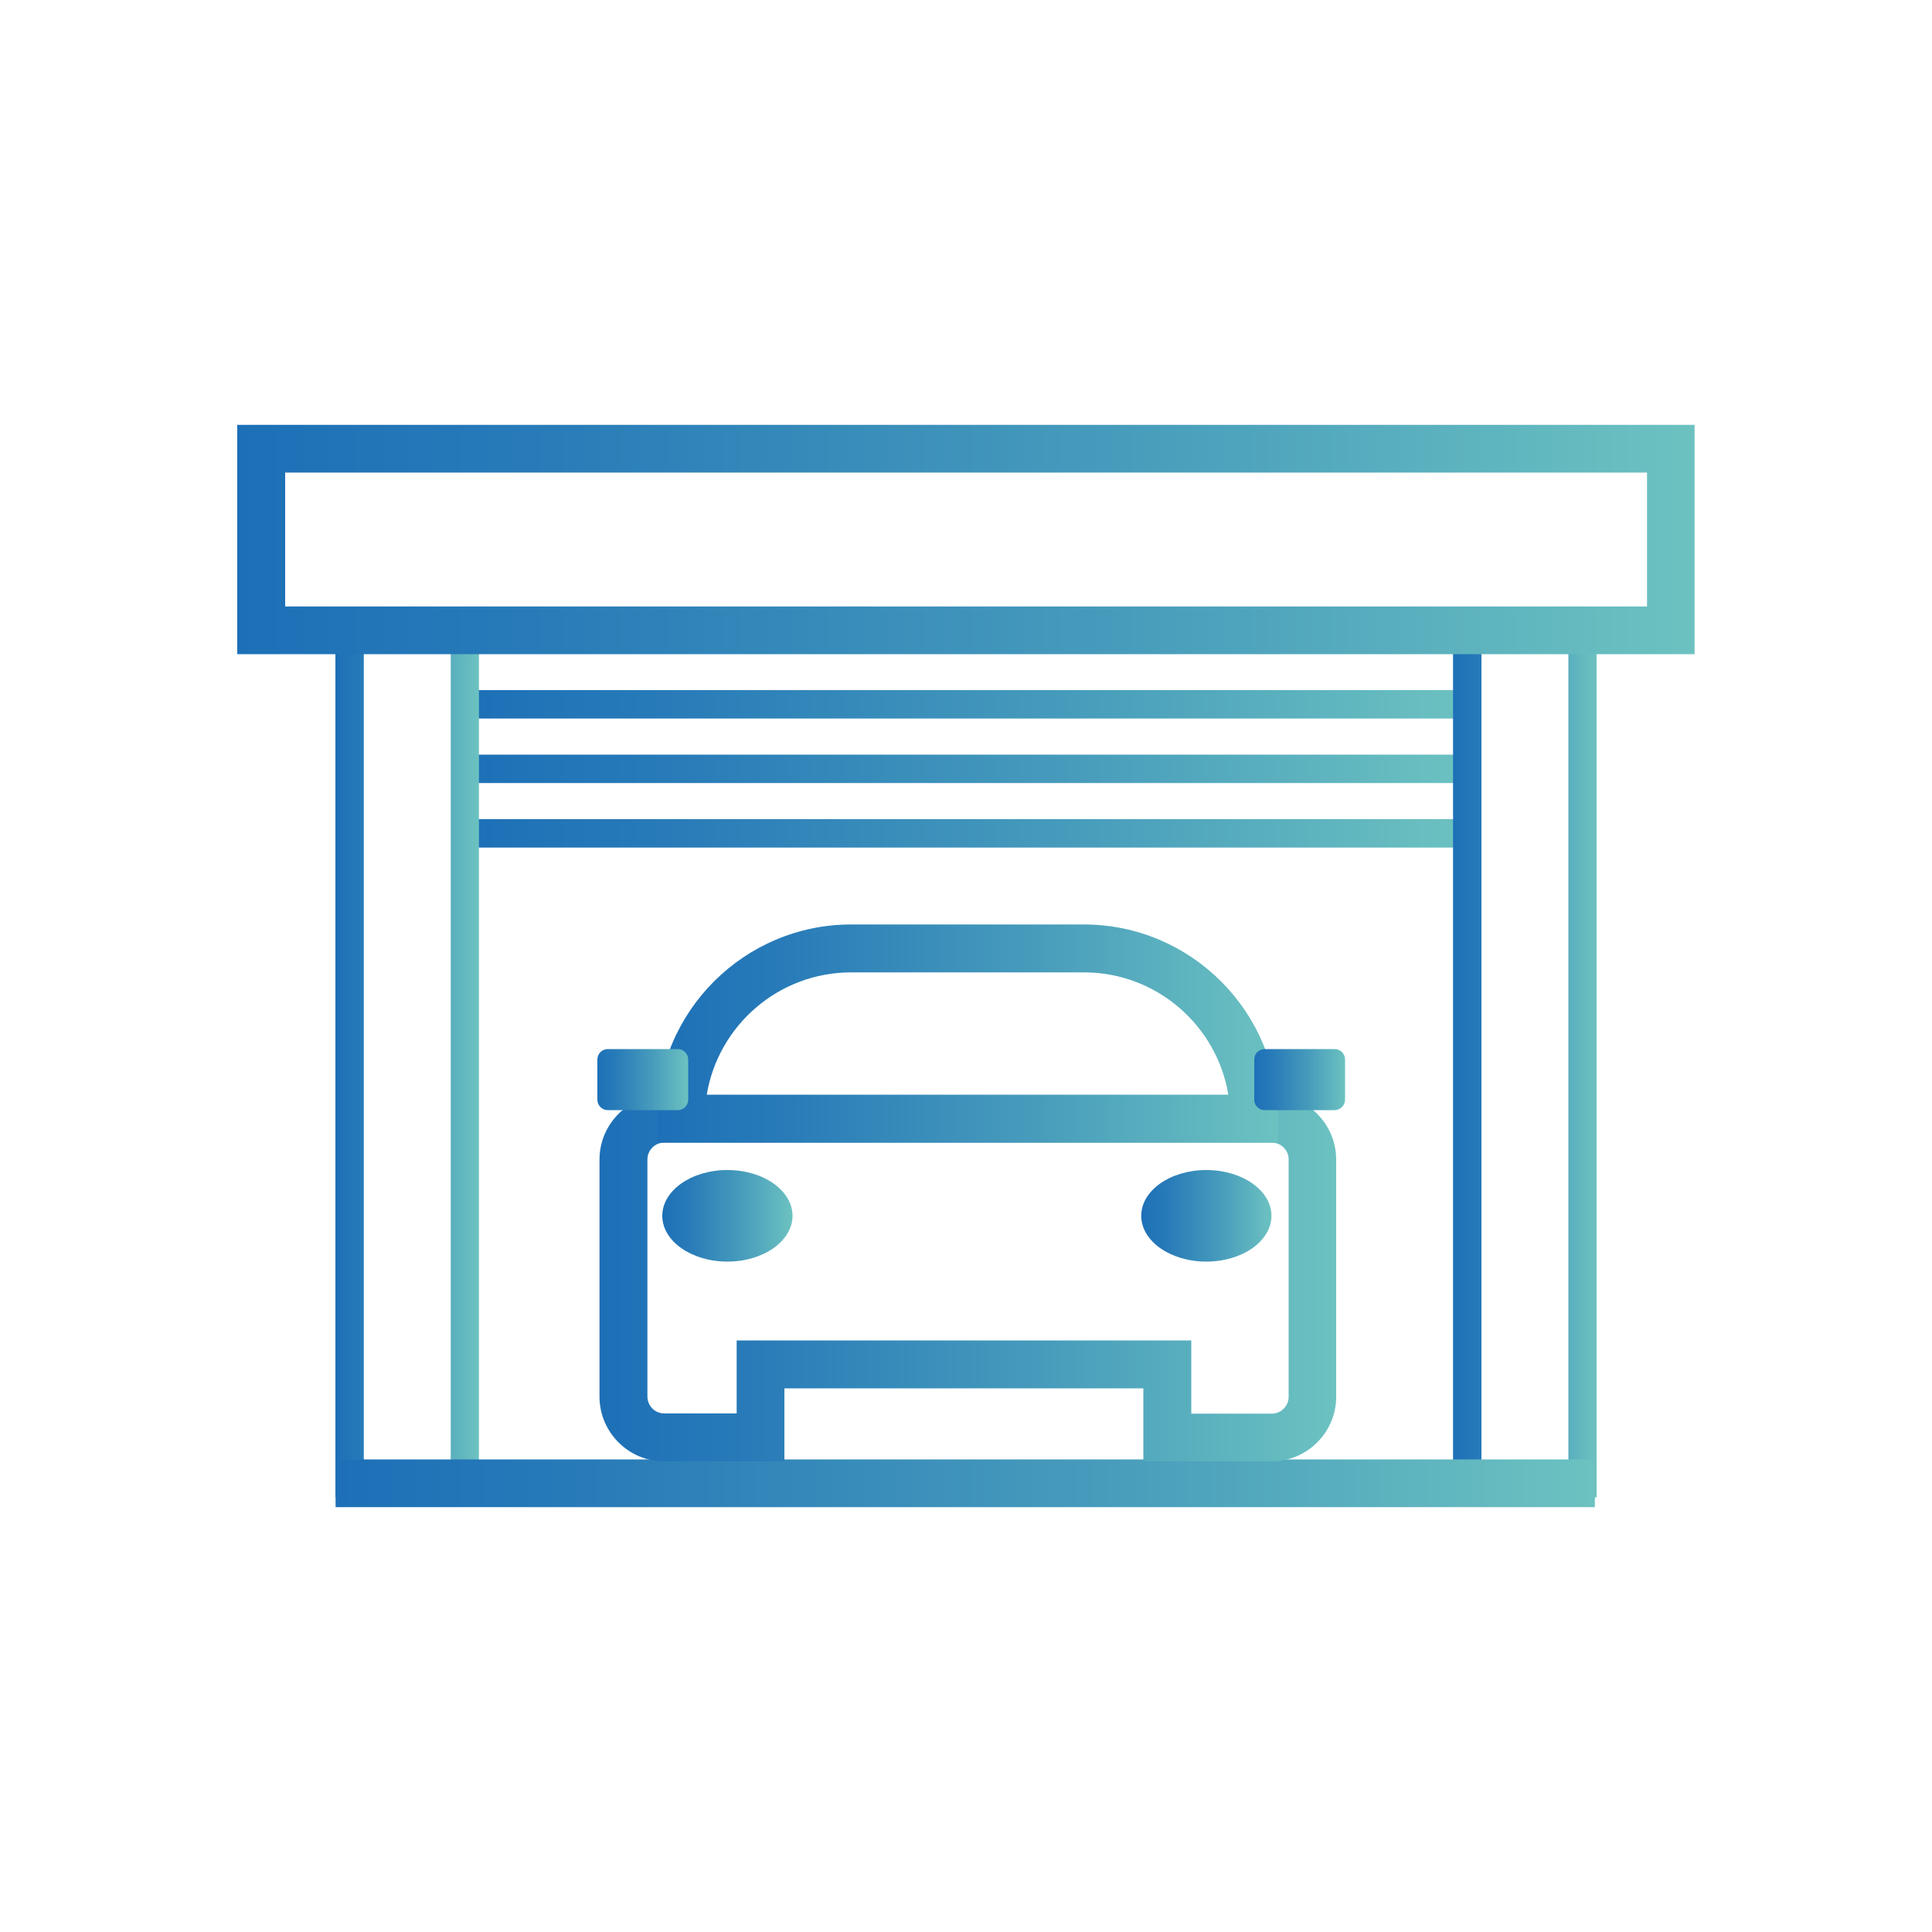 <?xml version="1.0" encoding="utf-8"?>
<!-- Generator: Adobe Illustrator 24.1.0, SVG Export Plug-In . SVG Version: 6.00 Build 0)  -->
<svg version="1.1" baseProfile="basic" id="Capa_1" xmlns="http://www.w3.org/2000/svg" xmlns:xlink="http://www.w3.org/1999/xlink"
	 x="0px" y="0px" viewBox="0 0 100 100" xml:space="preserve">
<style type="text/css">
	.st0{fill:none;stroke:url(#SVGID_1_);stroke-width:2.812;stroke-linecap:round;stroke-miterlimit:10;}
	.st1{fill:none;stroke:url(#SVGID_2_);stroke-width:2.812;stroke-linecap:round;stroke-miterlimit:10;}
	.st2{fill:none;stroke:url(#SVGID_3_);stroke-width:2.812;stroke-linecap:round;stroke-miterlimit:10;}
	.st3{fill:none;stroke:url(#SVGID_4_);stroke-width:2.812;stroke-linecap:round;stroke-miterlimit:10;}
	.st4{fill:none;stroke:url(#SVGID_5_);stroke-width:2.812;stroke-linecap:round;stroke-miterlimit:10;}
	.st5{fill:none;stroke:url(#SVGID_6_);stroke-width:2.812;stroke-linecap:round;stroke-miterlimit:10;}
	.st6{fill:none;stroke:url(#SVGID_7_);stroke-width:2.812;stroke-linecap:round;stroke-miterlimit:10;}
	.st7{fill:none;stroke:url(#SVGID_8_);stroke-width:2.812;stroke-linecap:round;stroke-miterlimit:10;}
	.st8{fill:none;stroke:url(#SVGID_9_);stroke-width:2.812;stroke-linecap:round;stroke-miterlimit:10;}
	.st9{fill:none;stroke:url(#SVGID_10_);stroke-width:2.812;stroke-linecap:round;stroke-miterlimit:10;}
	.st10{fill:none;stroke:url(#SVGID_11_);stroke-width:2.812;stroke-linecap:round;stroke-miterlimit:10;}
	.st11{fill:none;stroke:url(#SVGID_12_);stroke-width:2.812;stroke-linecap:round;stroke-miterlimit:10;}
	.st12{fill:none;stroke:url(#SVGID_13_);stroke-width:2.812;stroke-linecap:round;stroke-miterlimit:10;}
	.st13{fill:none;stroke:url(#SVGID_14_);stroke-width:2.812;stroke-linecap:round;stroke-miterlimit:10;}
	.st14{fill:none;stroke:url(#SVGID_15_);stroke-width:2.812;stroke-linecap:round;stroke-miterlimit:10;}
	.st15{fill:none;stroke:url(#SVGID_16_);stroke-width:2.812;stroke-linecap:round;stroke-miterlimit:10;}
	.st16{fill:none;stroke:url(#SVGID_17_);stroke-width:1.406;stroke-linecap:round;stroke-miterlimit:10;}
	.st17{fill:none;stroke:url(#SVGID_18_);stroke-width:3;stroke-linecap:round;stroke-miterlimit:10;}
	.st18{fill:none;stroke:url(#SVGID_19_);stroke-width:3;stroke-linecap:round;stroke-miterlimit:10;}
	.st19{fill:none;stroke:url(#SVGID_20_);stroke-width:3;stroke-linecap:round;stroke-miterlimit:10;}
	.st20{fill:none;stroke:url(#SVGID_21_);stroke-width:3;stroke-linecap:round;stroke-miterlimit:10;}
	.st21{fill:none;stroke:url(#SVGID_22_);stroke-width:3;stroke-linecap:round;stroke-miterlimit:10;}
	.st22{fill:none;stroke:url(#SVGID_23_);stroke-width:3;stroke-linecap:round;stroke-miterlimit:10;}
	.st23{fill:none;stroke:url(#SVGID_24_);stroke-width:3;stroke-linecap:round;stroke-miterlimit:10;}
	.st24{fill:url(#SVGID_25_);}
	.st25{fill:none;stroke:url(#SVGID_26_);stroke-width:2.453;stroke-linecap:round;stroke-miterlimit:10;}
	.st26{fill:none;stroke:url(#SVGID_27_);stroke-width:2.453;stroke-linecap:round;stroke-miterlimit:10;}
	.st27{fill:none;stroke:url(#SVGID_28_);stroke-width:2.453;stroke-linecap:round;stroke-miterlimit:10;}
	.st28{fill:none;stroke:url(#SVGID_29_);stroke-width:2.453;stroke-linecap:round;stroke-miterlimit:10;}
	.st29{fill:none;stroke:url(#SVGID_30_);stroke-width:2.453;stroke-linecap:round;stroke-miterlimit:10;}
	.st30{fill:none;stroke:url(#SVGID_31_);stroke-width:2.453;stroke-linecap:round;stroke-miterlimit:10;}
	.st31{fill:none;stroke:url(#SVGID_32_);stroke-width:2.453;stroke-linecap:round;stroke-miterlimit:10;}
	.st32{fill:none;stroke:url(#SVGID_33_);stroke-width:2.453;stroke-linecap:round;stroke-miterlimit:10;}
	.st33{fill:none;stroke:url(#SVGID_34_);stroke-width:2.453;stroke-linecap:round;stroke-miterlimit:10;}
	.st34{fill:none;stroke:url(#SVGID_35_);stroke-width:3.68;stroke-linecap:round;stroke-miterlimit:10;}
	.st35{fill:none;stroke:url(#SVGID_36_);stroke-width:2.453;stroke-linecap:round;stroke-miterlimit:10;}
	.st36{fill:none;stroke:url(#SVGID_37_);stroke-width:2.453;stroke-linecap:round;stroke-miterlimit:10;}
	.st37{fill:none;stroke:url(#SVGID_38_);stroke-width:2.453;stroke-linecap:round;stroke-miterlimit:10;}
	.st38{fill:none;stroke:url(#SVGID_39_);stroke-width:2.812;stroke-miterlimit:10;}
	.st39{fill:none;stroke:url(#SVGID_40_);stroke-width:2.812;stroke-miterlimit:10;}
	.st40{fill:none;stroke:url(#SVGID_41_);stroke-width:2.812;stroke-linecap:round;stroke-miterlimit:10;}
	.st41{fill:none;stroke:url(#SVGID_42_);stroke-width:2.812;stroke-linecap:round;stroke-miterlimit:10;}
	.st42{fill:none;stroke:url(#SVGID_43_);stroke-width:2.812;stroke-linecap:round;stroke-miterlimit:10;}
	.st43{fill:none;stroke:url(#SVGID_44_);stroke-width:2.812;stroke-linecap:round;stroke-miterlimit:10;}
	.st44{fill:url(#SVGID_45_);}
	.st45{fill:url(#SVGID_46_);}
	.st46{fill:url(#SVGID_47_);}
	.st47{fill:url(#SVGID_48_);}
	.st48{fill:url(#SVGID_49_);}
	.st49{fill:url(#SVGID_50_);}
	.st50{fill:url(#SVGID_51_);}
	.st51{fill:url(#SVGID_52_);}
	.st52{fill:url(#SVGID_53_);}
	.st53{fill:none;stroke:url(#SVGID_54_);stroke-width:4;stroke-linecap:round;stroke-miterlimit:10;}
	.st54{fill:none;stroke:url(#SVGID_55_);stroke-width:4;stroke-linecap:round;stroke-miterlimit:10;}
	.st55{fill:none;stroke:url(#SVGID_56_);stroke-width:4;stroke-linecap:round;stroke-miterlimit:10;}
	.st56{fill:none;stroke:url(#SVGID_57_);stroke-width:4;stroke-linecap:round;stroke-miterlimit:10;}
	.st57{fill:url(#SVGID_58_);}
	.st58{fill:url(#SVGID_59_);}
	.st59{fill:url(#SVGID_60_);}
	.st60{fill:url(#SVGID_61_);}
	.st61{fill:url(#SVGID_62_);}
	.st62{fill:url(#SVGID_63_);}
	.st63{fill:url(#SVGID_64_);}
	.st64{fill:url(#SVGID_65_);}
	.st65{fill:url(#SVGID_66_);}
	.st66{fill:url(#SVGID_67_);}
	.st67{fill:url(#SVGID_68_);}
	.st68{fill:url(#SVGID_69_);}
	.st69{fill:url(#SVGID_70_);}
	.st70{fill:url(#SVGID_71_);}
	.st71{fill:url(#SVGID_72_);}
	.st72{fill:url(#SVGID_73_);}
	.st73{fill:url(#SVGID_74_);}
	.st74{fill:url(#SVGID_75_);}
	.st75{fill:url(#SVGID_76_);}
	.st76{fill:url(#SVGID_77_);}
	.st77{fill:url(#SVGID_78_);}
	.st78{fill:url(#SVGID_79_);}
	.st79{fill:url(#SVGID_80_);}
	.st80{fill:url(#SVGID_81_);}
	.st81{fill:url(#SVGID_82_);}
	.st82{fill:url(#SVGID_83_);}
	.st83{fill:url(#SVGID_84_);}
	.st84{fill:url(#SVGID_85_);}
	.st85{fill:url(#SVGID_86_);}
	.st86{fill:url(#SVGID_87_);}
	.st87{fill:url(#SVGID_88_);}
	.st88{fill:url(#SVGID_89_);}
	.st89{fill:url(#SVGID_90_);}
	.st90{fill:url(#SVGID_91_);}
	.st91{fill:url(#SVGID_92_);}
	.st92{fill:url(#SVGID_93_);}
	.st93{fill:url(#SVGID_94_);}
	.st94{fill:url(#SVGID_95_);}
	.st95{fill:url(#SVGID_96_);}
	.st96{fill:url(#SVGID_97_);}
	.st97{fill:url(#SVGID_98_);}
	.st98{fill:url(#SVGID_99_);}
	.st99{fill:url(#SVGID_100_);}
	.st100{fill:url(#SVGID_101_);}
	.st101{fill:url(#SVGID_102_);}
	.st102{fill:url(#SVGID_103_);}
	.st103{fill:url(#SVGID_104_);}
	.st104{fill:url(#SVGID_105_);}
	.st105{fill:url(#SVGID_106_);}
	.st106{fill:url(#SVGID_107_);}
	.st107{fill:url(#SVGID_108_);}
	.st108{fill:url(#SVGID_109_);}
	.st109{fill:none;stroke:url(#SVGID_110_);stroke-width:3;stroke-linecap:round;stroke-miterlimit:10;}
	.st110{fill:none;stroke:url(#SVGID_111_);stroke-width:3;stroke-linecap:round;stroke-miterlimit:10;}
	.st111{fill:#E30613;}
	.st112{fill:#009FE3;}
	.st113{fill:#3AAA35;}
	.st114{fill:#FCEA10;}
	.st115{fill:none;stroke:url(#SVGID_112_);stroke-width:3;stroke-miterlimit:10;}
	.st116{fill:url(#SVGID_113_);}
</style>
<g>
	<linearGradient id="SVGID_1_" gradientUnits="userSpaceOnUse" x1="24.059" y1="39.797" x2="75.944" y2="39.797">
		<stop  offset="0" style="stop-color:#1D70B7"/>
		<stop  offset="0.217" style="stop-color:#297CB8"/>
		<stop  offset="0.608" style="stop-color:#479CBC"/>
		<stop  offset="1" style="stop-color:#6CC2C0"/>
	</linearGradient>
	<rect x="24.06" y="39.06" style="fill:url(#SVGID_1_);" width="51.88" height="1.47"/>
	<linearGradient id="SVGID_2_" gradientUnits="userSpaceOnUse" x1="24.059" y1="36.457" x2="75.944" y2="36.457">
		<stop  offset="0" style="stop-color:#1D70B7"/>
		<stop  offset="0.217" style="stop-color:#297CB8"/>
		<stop  offset="0.608" style="stop-color:#479CBC"/>
		<stop  offset="1" style="stop-color:#6CC2C0"/>
	</linearGradient>
	<rect x="24.06" y="35.72" style="fill:url(#SVGID_2_);" width="51.88" height="1.47"/>
	<linearGradient id="SVGID_3_" gradientUnits="userSpaceOnUse" x1="24.059" y1="43.136" x2="75.944" y2="43.136">
		<stop  offset="0" style="stop-color:#1D70B7"/>
		<stop  offset="0.217" style="stop-color:#297CB8"/>
		<stop  offset="0.608" style="stop-color:#479CBC"/>
		<stop  offset="1" style="stop-color:#6CC2C0"/>
	</linearGradient>
	<rect x="24.06" y="42.4" style="fill:url(#SVGID_3_);" width="51.88" height="1.47"/>
	<linearGradient id="SVGID_4_" gradientUnits="userSpaceOnUse" x1="17.363" y1="54.699" x2="24.792" y2="54.699">
		<stop  offset="0" style="stop-color:#1D70B7"/>
		<stop  offset="0.217" style="stop-color:#297CB8"/>
		<stop  offset="0.608" style="stop-color:#479CBC"/>
		<stop  offset="1" style="stop-color:#6CC2C0"/>
	</linearGradient>
	<path style="fill:url(#SVGID_4_);" d="M24.79,77.5h-7.43V31.89h7.43V77.5z M18.83,76.04h4.5V33.36h-4.5V76.04z"/>
	<linearGradient id="SVGID_5_" gradientUnits="userSpaceOnUse" x1="75.211" y1="54.699" x2="82.64" y2="54.699">
		<stop  offset="0" style="stop-color:#1D70B7"/>
		<stop  offset="0.217" style="stop-color:#297CB8"/>
		<stop  offset="0.608" style="stop-color:#479CBC"/>
		<stop  offset="1" style="stop-color:#6CC2C0"/>
	</linearGradient>
	<path style="fill:url(#SVGID_5_);" d="M82.64,77.5h-7.43V31.89h7.43V77.5z M76.68,76.04h4.5V33.36h-4.5V76.04z"/>
	<linearGradient id="SVGID_6_" gradientUnits="userSpaceOnUse" x1="12.283" y1="27.927" x2="87.717" y2="27.927">
		<stop  offset="0" style="stop-color:#1D70B7"/>
		<stop  offset="0.217" style="stop-color:#297CB8"/>
		<stop  offset="0.608" style="stop-color:#479CBC"/>
		<stop  offset="1" style="stop-color:#6CC2C0"/>
	</linearGradient>
	<path style="fill:url(#SVGID_6_);" d="M87.72,33.86H12.28V21.99h75.43V33.86z M14.76,31.39h70.49v-6.93H14.76V31.39z"/>
	<linearGradient id="SVGID_7_" gradientUnits="userSpaceOnUse" x1="17.366" y1="76.772" x2="82.543" y2="76.772">
		<stop  offset="0" style="stop-color:#1D70B7"/>
		<stop  offset="0.217" style="stop-color:#297CB8"/>
		<stop  offset="0.608" style="stop-color:#479CBC"/>
		<stop  offset="1" style="stop-color:#6CC2C0"/>
	</linearGradient>
	<rect x="17.37" y="75.54" style="fill:url(#SVGID_7_);" width="65.18" height="2.47"/>
	<g>
		<linearGradient id="SVGID_8_" gradientUnits="userSpaceOnUse" x1="31.033" y1="66.154" x2="69.167" y2="66.154">
			<stop  offset="0" style="stop-color:#1D70B7"/>
			<stop  offset="0.217" style="stop-color:#297CB8"/>
			<stop  offset="0.608" style="stop-color:#479CBC"/>
			<stop  offset="1" style="stop-color:#6CC2C0"/>
		</linearGradient>
		<path style="fill:url(#SVGID_8_);" d="M65.81,75.64h-6.63v-3.78H40.6v3.78h-6.22c-1.85,0-3.35-1.51-3.35-3.35V60.02
			c0-1.85,1.51-3.35,3.35-3.35h31.43c1.85,0,3.35,1.51,3.35,3.35v12.26C69.17,74.13,67.66,75.64,65.81,75.64z M61.66,73.17h4.16
			c0.49,0,0.88-0.39,0.88-0.88V60.02c0-0.49-0.39-0.88-0.88-0.88H34.39c-0.49,0-0.88,0.39-0.88,0.88v12.26
			c0,0.49,0.39,0.88,0.88,0.88h3.74v-3.78h23.53V73.17z"/>
		<linearGradient id="SVGID_9_" gradientUnits="userSpaceOnUse" x1="34.006" y1="53.5" x2="66.148" y2="53.5">
			<stop  offset="0" style="stop-color:#1D70B7"/>
			<stop  offset="0.217" style="stop-color:#297CB8"/>
			<stop  offset="0.608" style="stop-color:#479CBC"/>
			<stop  offset="1" style="stop-color:#6CC2C0"/>
		</linearGradient>
		<path style="fill:url(#SVGID_9_);" d="M66.15,59.14H34.01v-1.24c0-5.54,4.51-10.05,10.05-10.05H56.1
			c5.54,0,10.05,4.51,10.05,10.05V59.14z M36.58,56.67h27c-0.59-3.59-3.72-6.34-7.47-6.34H44.05C40.3,50.33,37.17,53.08,36.58,56.67
			z"/>
		<linearGradient id="SVGID_10_" gradientUnits="userSpaceOnUse" x1="34.281" y1="62.931" x2="41.023" y2="62.931">
			<stop  offset="0" style="stop-color:#1D70B7"/>
			<stop  offset="0.217" style="stop-color:#297CB8"/>
			<stop  offset="0.608" style="stop-color:#479CBC"/>
			<stop  offset="1" style="stop-color:#6CC2C0"/>
		</linearGradient>
		<ellipse style="fill:url(#SVGID_10_);" cx="37.65" cy="62.93" rx="3.37" ry="2.37"/>
		<linearGradient id="SVGID_11_" gradientUnits="userSpaceOnUse" x1="59.069" y1="62.931" x2="65.811" y2="62.931">
			<stop  offset="0" style="stop-color:#1D70B7"/>
			<stop  offset="0.217" style="stop-color:#297CB8"/>
			<stop  offset="0.608" style="stop-color:#479CBC"/>
			<stop  offset="1" style="stop-color:#6CC2C0"/>
		</linearGradient>
		<ellipse style="fill:url(#SVGID_11_);" cx="62.44" cy="62.93" rx="3.37" ry="2.37"/>
		<linearGradient id="SVGID_12_" gradientUnits="userSpaceOnUse" x1="64.914" y1="55.879" x2="69.616" y2="55.879">
			<stop  offset="0" style="stop-color:#1D70B7"/>
			<stop  offset="0.217" style="stop-color:#297CB8"/>
			<stop  offset="0.608" style="stop-color:#479CBC"/>
			<stop  offset="1" style="stop-color:#6CC2C0"/>
		</linearGradient>
		<path style="fill:url(#SVGID_12_);" d="M69.08,57.46h-3.62c-0.3,0-0.54-0.24-0.54-0.54v-2.08c0-0.3,0.24-0.54,0.54-0.54h3.62
			c0.3,0,0.54,0.24,0.54,0.54v2.08C69.62,57.22,69.37,57.46,69.08,57.46z"/>
		<linearGradient id="SVGID_13_" gradientUnits="userSpaceOnUse" x1="30.918" y1="55.879" x2="35.62" y2="55.879">
			<stop  offset="0" style="stop-color:#1D70B7"/>
			<stop  offset="0.217" style="stop-color:#297CB8"/>
			<stop  offset="0.608" style="stop-color:#479CBC"/>
			<stop  offset="1" style="stop-color:#6CC2C0"/>
		</linearGradient>
		<path style="fill:url(#SVGID_13_);" d="M35.08,57.46h-3.62c-0.3,0-0.54-0.24-0.54-0.54v-2.08c0-0.3,0.24-0.54,0.54-0.54h3.62
			c0.3,0,0.54,0.24,0.54,0.54v2.08C35.62,57.22,35.38,57.46,35.08,57.46z"/>
	</g>
</g>
</svg>
